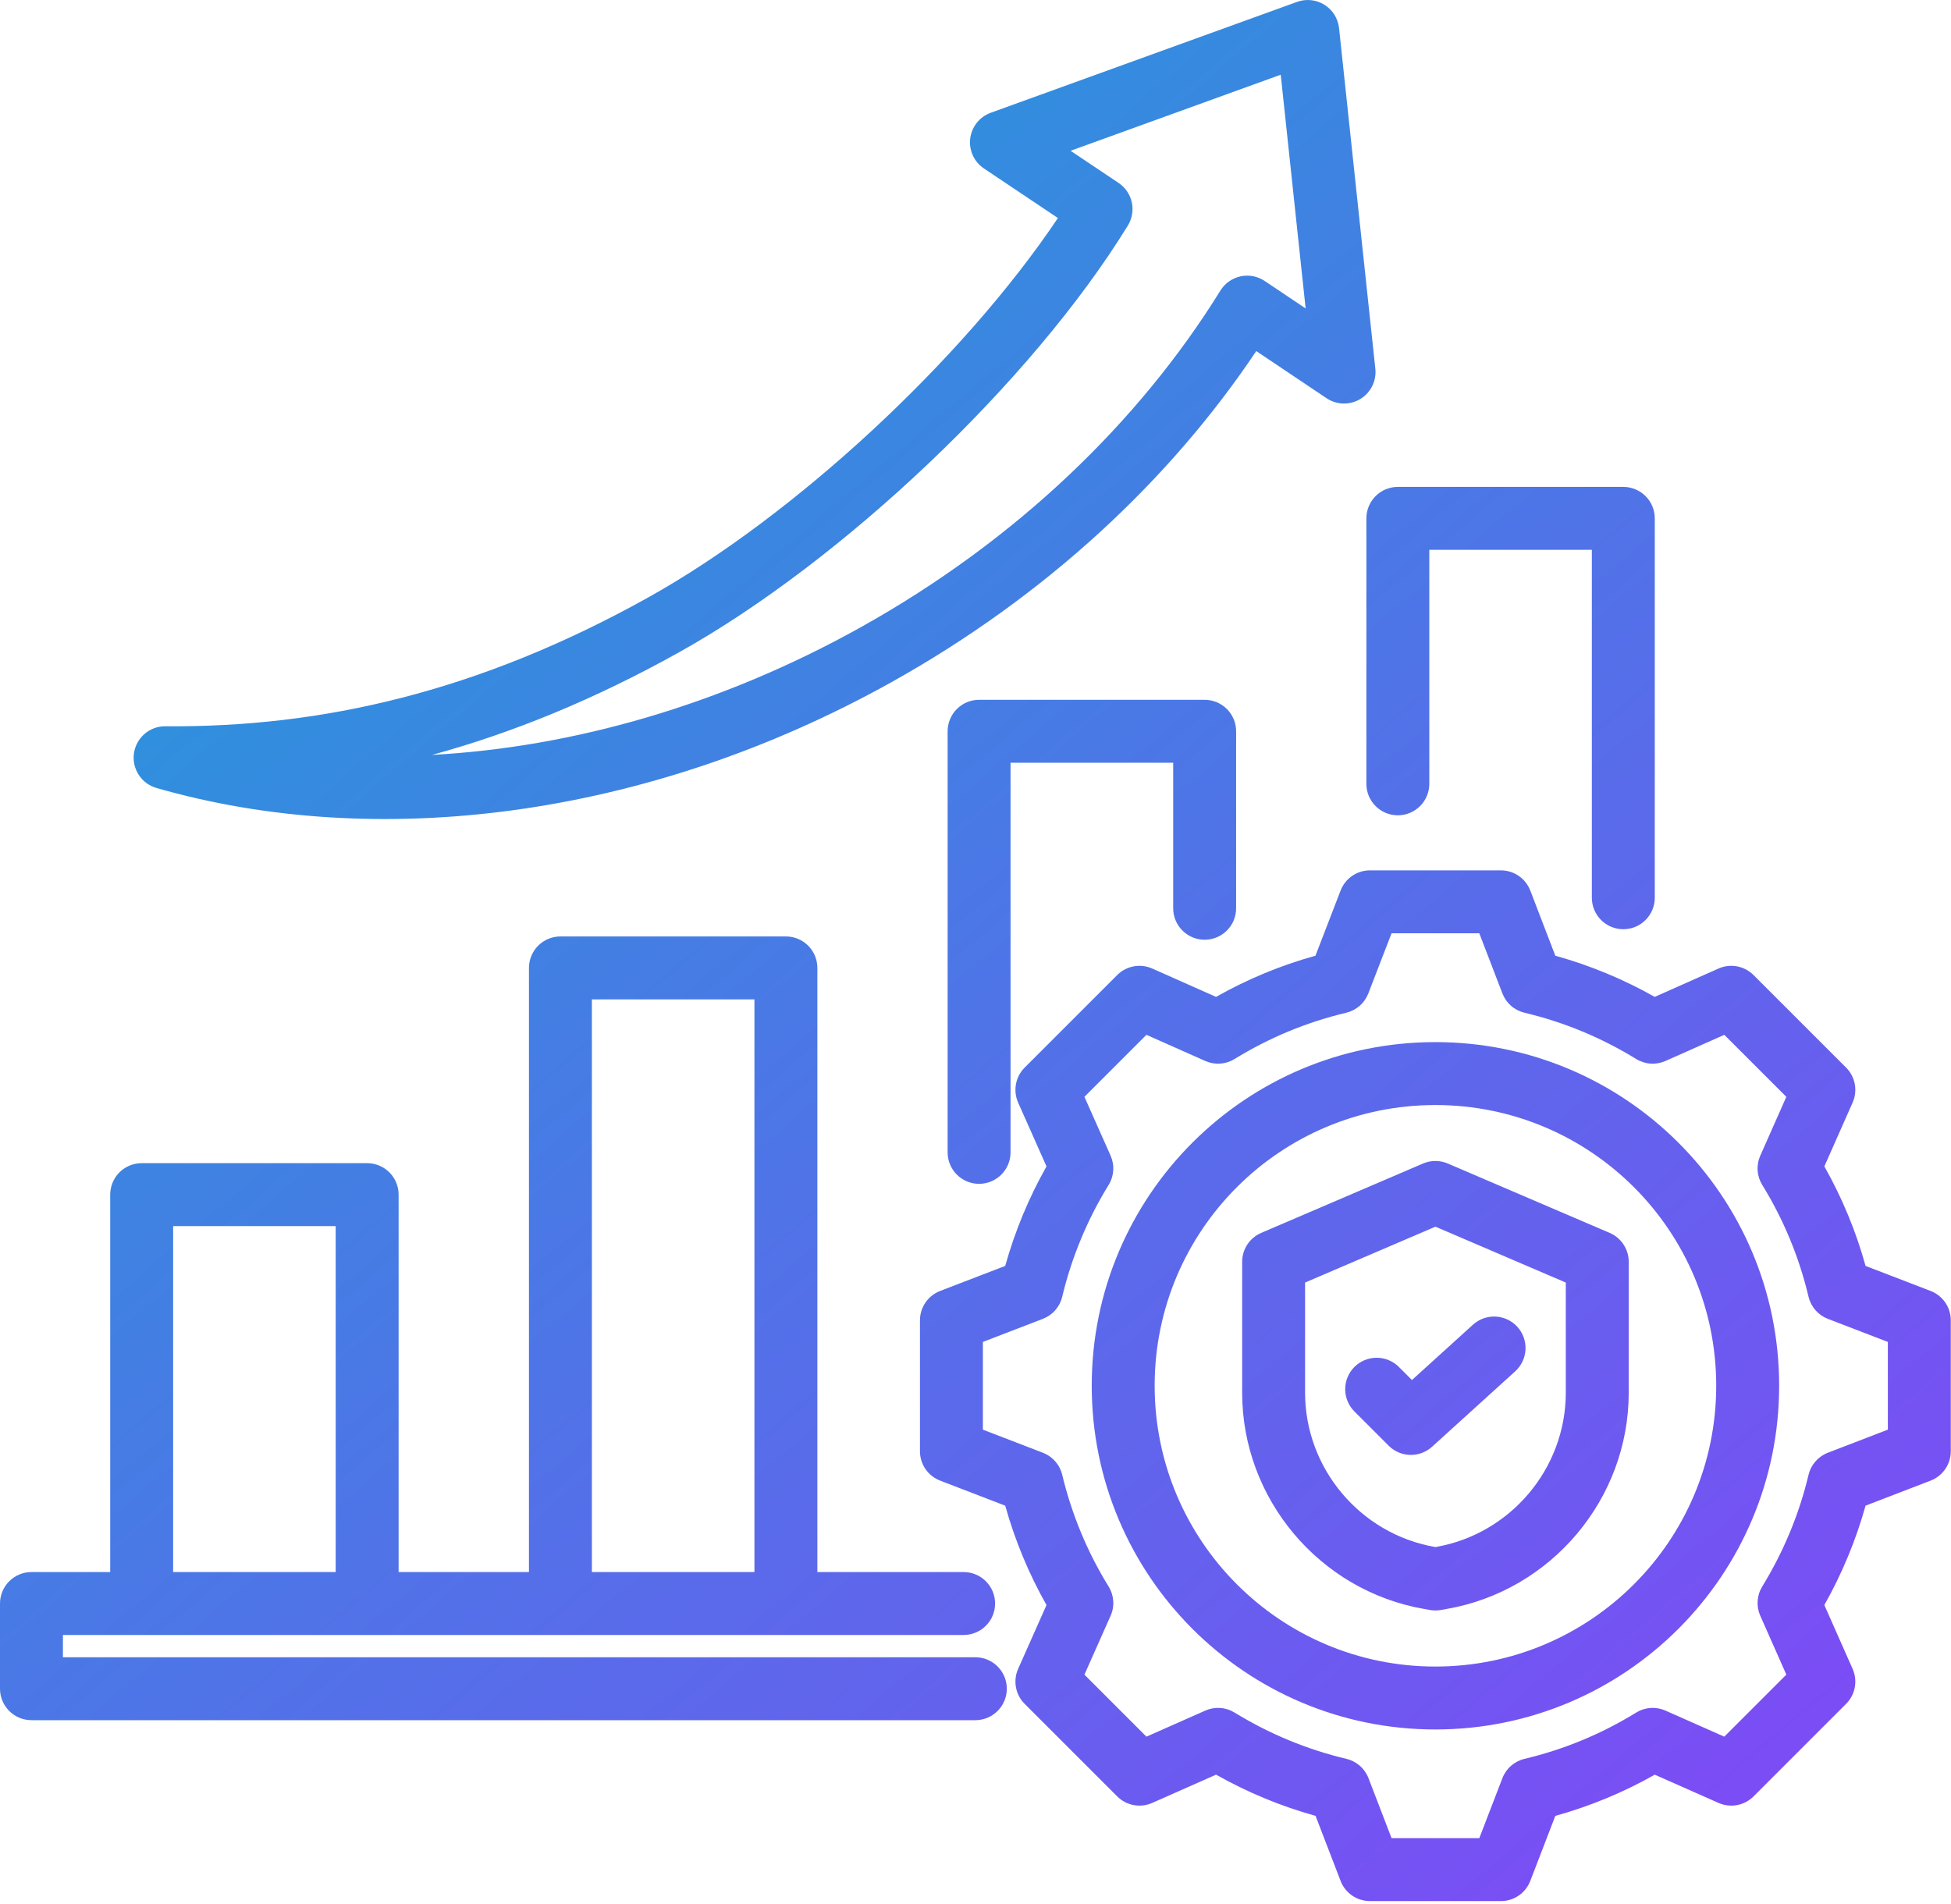 <svg width="498" height="486" viewBox="0 0 498 486" fill="none" xmlns="http://www.w3.org/2000/svg">
<path fill-rule="evenodd" clip-rule="evenodd" d="M245.97 417.373H16.063V423.06H248.963C253.395 423.06 256.994 426.659 256.994 431.092C256.994 435.525 253.395 439.123 248.963 439.123H8.031C5.901 439.123 3.859 438.277 2.352 436.771C0.846 435.265 0 433.222 0 431.092V409.342C0 407.212 0.846 405.169 2.352 403.663C3.859 402.156 5.901 401.31 8.031 401.31H28.131V304.961C28.131 302.831 28.977 300.788 30.483 299.282C31.989 297.776 34.032 296.93 36.162 296.93H93.716C95.846 296.93 97.889 297.776 99.395 299.282C100.901 300.788 101.747 302.831 101.747 304.961V401.31H135.019V247.085C135.019 244.955 135.866 242.912 137.372 241.406C138.878 239.9 140.921 239.053 143.051 239.053H200.605C202.735 239.053 204.777 239.9 206.284 241.406C207.79 242.912 208.636 244.955 208.636 247.085V401.31H245.97C250.402 401.31 254.001 404.909 254.001 409.342C254.001 413.775 250.402 417.373 245.97 417.373ZM85.685 401.31V312.992H44.194V401.31H85.685ZM192.573 401.31V255.116H151.082V401.31H192.573ZM315.525 231.865C315.525 236.298 311.925 239.897 307.493 239.897C303.061 239.897 299.462 236.298 299.462 231.865V194.707H257.947V294.175C257.947 298.608 254.348 302.206 249.915 302.206C245.482 302.206 241.884 298.608 241.884 294.175V186.676C241.884 184.546 242.73 182.503 244.236 180.997C245.742 179.491 247.785 178.645 249.915 178.645H307.493C309.623 178.645 311.666 179.491 313.172 180.997C314.678 182.503 315.525 184.546 315.525 186.676V231.865ZM364.835 200.097C364.835 204.53 361.236 208.129 356.804 208.129C352.37 208.129 348.772 204.53 348.772 200.097V132.326C348.772 130.196 349.619 128.153 351.125 126.647C352.631 125.14 354.674 124.294 356.804 124.294H414.357C416.487 124.294 418.529 125.14 420.036 126.647C421.542 128.153 422.388 130.196 422.388 132.326V229.178C422.388 233.61 418.79 237.209 414.357 237.209C409.924 237.209 406.325 233.61 406.325 229.178V140.357H364.835V200.097ZM320.665 89.624C298.722 122.416 267.084 152.079 227.585 174.124L227.582 174.125C164.576 209.26 95.615 217.187 39.924 201.147C38.058 200.611 36.449 199.416 35.396 197.784C34.343 196.153 33.917 194.195 34.196 192.273C34.476 190.352 35.442 188.596 36.916 187.332C38.39 186.068 40.272 185.381 42.214 185.398C82.073 185.735 122.233 176.626 165.532 152.474C202.765 131.703 245.794 91.824 270.036 55.657L251.156 43.009C249.922 42.183 248.942 41.031 248.323 39.681C247.704 38.332 247.472 36.837 247.652 35.363C247.832 33.89 248.417 32.495 249.342 31.333C250.267 30.172 251.496 29.29 252.892 28.785L331.078 0.48C332.224 0.065 333.448 -0.084 334.659 0.045C335.87 0.173 337.036 0.576 338.069 1.221C339.102 1.867 339.974 2.739 340.62 3.771C341.266 4.804 341.669 5.97 341.798 7.181L351.059 94.132C351.221 95.652 350.945 97.185 350.266 98.554C349.586 99.922 348.531 101.068 347.223 101.857C345.915 102.647 344.409 103.047 342.881 103.011C341.354 102.974 339.869 102.503 338.6 101.653L320.665 89.624ZM322.817 71.727L333.266 78.734L326.911 19.071L273.27 38.49L285.52 46.697C287.245 47.852 288.455 49.629 288.897 51.657C289.34 53.684 288.98 55.804 287.894 57.573C263.43 97.403 214.972 143.286 173.357 166.502C151.706 178.578 130.786 187.104 110.289 192.71C146.143 190.752 183.969 180.054 219.758 160.097C259.501 137.915 290.826 107.585 311.515 74.169C312.083 73.252 312.83 72.458 313.712 71.835C314.594 71.213 315.592 70.775 316.647 70.546C317.702 70.319 318.792 70.306 319.852 70.508C320.912 70.711 321.921 71.126 322.817 71.727ZM397.002 243.971C405.854 246.431 414.374 249.961 422.372 254.484L438.653 247.246C440.136 246.586 441.785 246.391 443.381 246.688C444.977 246.984 446.446 247.757 447.594 248.905L471.224 272.534C472.371 273.681 473.143 275.148 473.44 276.742C473.737 278.336 473.544 279.983 472.887 281.465L465.674 297.75C470.204 305.761 473.737 314.295 476.195 323.164L492.798 329.554C494.313 330.137 495.616 331.165 496.535 332.503C497.453 333.841 497.945 335.426 497.945 337.049V370.473C497.945 372.096 497.453 373.681 496.534 375.019C495.616 376.357 494.313 377.385 492.798 377.968L476.191 384.36C473.719 393.209 470.186 401.728 465.67 409.729L472.887 426.023C473.544 427.506 473.737 429.152 473.44 430.747C473.143 432.341 472.37 433.808 471.224 434.955L447.594 458.583C446.448 459.73 444.981 460.503 443.386 460.8C441.792 461.097 440.145 460.904 438.663 460.248L422.384 453.036C414.383 457.563 405.858 461.095 397 463.552L390.609 480.158C390.026 481.673 388.997 482.976 387.659 483.894C386.321 484.813 384.736 485.305 383.113 485.304H349.689C348.066 485.304 346.481 484.813 345.143 483.894C343.805 482.975 342.777 481.673 342.194 480.158L335.804 463.554C326.942 461.086 318.411 457.552 310.4 453.03L294.106 460.248C292.623 460.904 290.976 461.097 289.382 460.8C287.788 460.503 286.321 459.73 285.174 458.583L261.546 434.955C260.397 433.807 259.624 432.338 259.328 430.741C259.032 429.145 259.226 427.496 259.886 426.013L267.122 409.737C262.599 401.736 259.062 393.216 256.588 384.364L239.97 377.968C238.456 377.385 237.153 376.357 236.234 375.019C235.315 373.681 234.823 372.096 234.823 370.473V337.049C234.823 335.426 235.315 333.841 236.234 332.503C237.153 331.165 238.455 330.137 239.97 329.554L256.585 323.16C259.059 314.297 262.598 305.767 267.124 297.756L259.886 281.476C259.226 279.993 259.032 278.344 259.328 276.748C259.624 275.151 260.397 273.682 261.546 272.534L285.174 248.905C286.322 247.757 287.791 246.984 289.387 246.688C290.984 246.391 292.632 246.586 294.116 247.246L310.396 254.485C318.397 249.961 326.919 246.429 335.774 243.969L342.197 227.324C342.78 225.811 343.809 224.51 345.146 223.592C346.483 222.675 348.067 222.184 349.689 222.184H383.113C384.736 222.183 386.322 222.676 387.661 223.595C388.999 224.514 390.027 225.818 390.61 227.334L397.002 243.971ZM383.492 253.594L377.595 238.246H355.199L349.272 253.604C348.803 254.821 348.045 255.905 347.063 256.762C346.081 257.62 344.905 258.225 343.636 258.527C333.564 260.92 323.939 264.908 315.127 270.342C314.015 271.026 312.754 271.43 311.451 271.517C310.148 271.605 308.844 271.373 307.651 270.843L292.631 264.165L276.804 279.99L283.482 295.011C284.013 296.204 284.244 297.508 284.157 298.811C284.07 300.114 283.666 301.376 282.981 302.487C277.543 311.319 273.542 320.959 271.129 331.047C270.825 332.313 270.219 333.486 269.361 334.465C268.503 335.445 267.42 336.201 266.205 336.669L250.886 342.564V364.958L266.205 370.853C267.419 371.321 268.501 372.076 269.359 373.054C270.217 374.033 270.824 375.204 271.128 376.469C273.554 386.546 277.532 396.188 282.975 404.991C283.663 406.103 284.069 407.367 284.157 408.671C284.246 409.976 284.014 411.283 283.482 412.478L276.804 427.498L292.637 443.33L307.661 436.674C308.85 436.148 310.149 435.918 311.446 436.005C312.744 436.091 314.001 436.491 315.11 437.17C323.944 442.583 333.555 446.598 343.664 448.994C344.935 449.295 346.113 449.901 347.097 450.76C348.08 451.619 348.839 452.705 349.309 453.924L355.205 469.242H377.598L383.494 453.924C383.963 452.706 384.721 451.621 385.703 450.762C386.686 449.903 387.863 449.296 389.132 448.995C399.202 446.61 408.824 442.623 417.63 437.187C418.741 436.501 420.003 436.095 421.306 436.006C422.608 435.916 423.913 436.146 425.108 436.674L440.132 443.33L455.97 427.492L449.315 412.467C448.789 411.278 448.559 409.979 448.645 408.682C448.731 407.385 449.131 406.127 449.81 405.019C455.223 396.183 459.24 386.572 461.635 376.492C461.937 375.223 462.543 374.046 463.402 373.063C464.261 372.081 465.347 371.322 466.565 370.853L481.882 364.958V342.564L466.565 336.669C465.346 336.2 464.26 335.441 463.401 334.457C462.542 333.474 461.935 332.295 461.634 331.025C459.247 320.942 455.259 311.307 449.821 302.487C449.137 301.377 448.734 300.118 448.645 298.817C448.557 297.516 448.787 296.213 449.315 295.021L455.97 279.996L440.137 264.165L425.118 270.843C423.925 271.373 422.62 271.605 421.318 271.517C420.015 271.43 418.753 271.026 417.641 270.342C408.829 264.908 399.204 260.92 389.132 258.527C387.862 258.225 386.684 257.618 385.702 256.759C384.719 255.899 383.96 254.813 383.492 253.594ZM366.378 266.027C414.84 266.027 454.135 305.275 454.135 353.737C454.135 402.199 414.839 441.494 366.378 441.494C317.916 441.494 278.668 402.201 278.668 353.737C278.668 305.274 317.915 266.027 366.378 266.027ZM366.378 282.09C326.79 282.09 294.73 314.15 294.73 353.737C294.73 393.328 326.789 425.432 366.378 425.432C405.969 425.432 438.072 393.329 438.072 353.737C438.072 314.148 405.968 282.09 366.378 282.09ZM369.561 297.021L410.873 314.73C412.318 315.349 413.549 316.379 414.414 317.691C415.279 319.003 415.74 320.54 415.74 322.112V355.504C415.74 382.63 396.006 406.066 369.3 410.727L367.801 410.993C366.872 411.158 365.921 411.158 364.992 410.993L363.492 410.727C336.798 406.066 317.063 382.63 317.063 355.504V322.112C317.063 320.541 317.524 319.004 318.389 317.692C319.254 316.38 320.484 315.35 321.929 314.731L363.231 297.021C364.231 296.592 365.308 296.371 366.396 296.371C367.484 296.371 368.561 296.592 369.561 297.021ZM366.396 313.141L333.125 327.407V355.504C333.125 374.864 347.216 391.587 366.272 394.906L366.298 394.911L366.396 394.928L366.495 394.911L366.522 394.906C385.585 391.587 399.677 374.864 399.677 355.504V327.408L366.396 313.141ZM345.717 360.312C344.212 358.805 343.367 356.763 343.367 354.633C343.367 352.503 344.212 350.46 345.717 348.954C347.224 347.449 349.267 346.603 351.397 346.603C353.526 346.603 355.569 347.449 357.076 348.954L360.409 352.287L375.976 338.165C377.554 336.734 379.635 335.989 381.762 336.093C383.889 336.196 385.888 337.14 387.32 338.717C388.75 340.295 389.496 342.376 389.392 344.503C389.289 346.63 388.345 348.63 386.768 350.061L365.535 369.323C364.007 370.709 362.005 371.454 359.943 371.404C357.882 371.354 355.918 370.513 354.46 369.054L345.717 360.312Z" fill="url(#paint0_linear_1075_531)"/>
<defs>
<linearGradient id="paint0_linear_1075_531" x1="17.767" y1="31.279" x2="478.253" y2="573.525" gradientUnits="userSpaceOnUse">
<stop stop-color="#1BA2D7"/>
<stop offset="1" stop-color="#8D3DFA"/>
</linearGradient>
</defs>
</svg>
